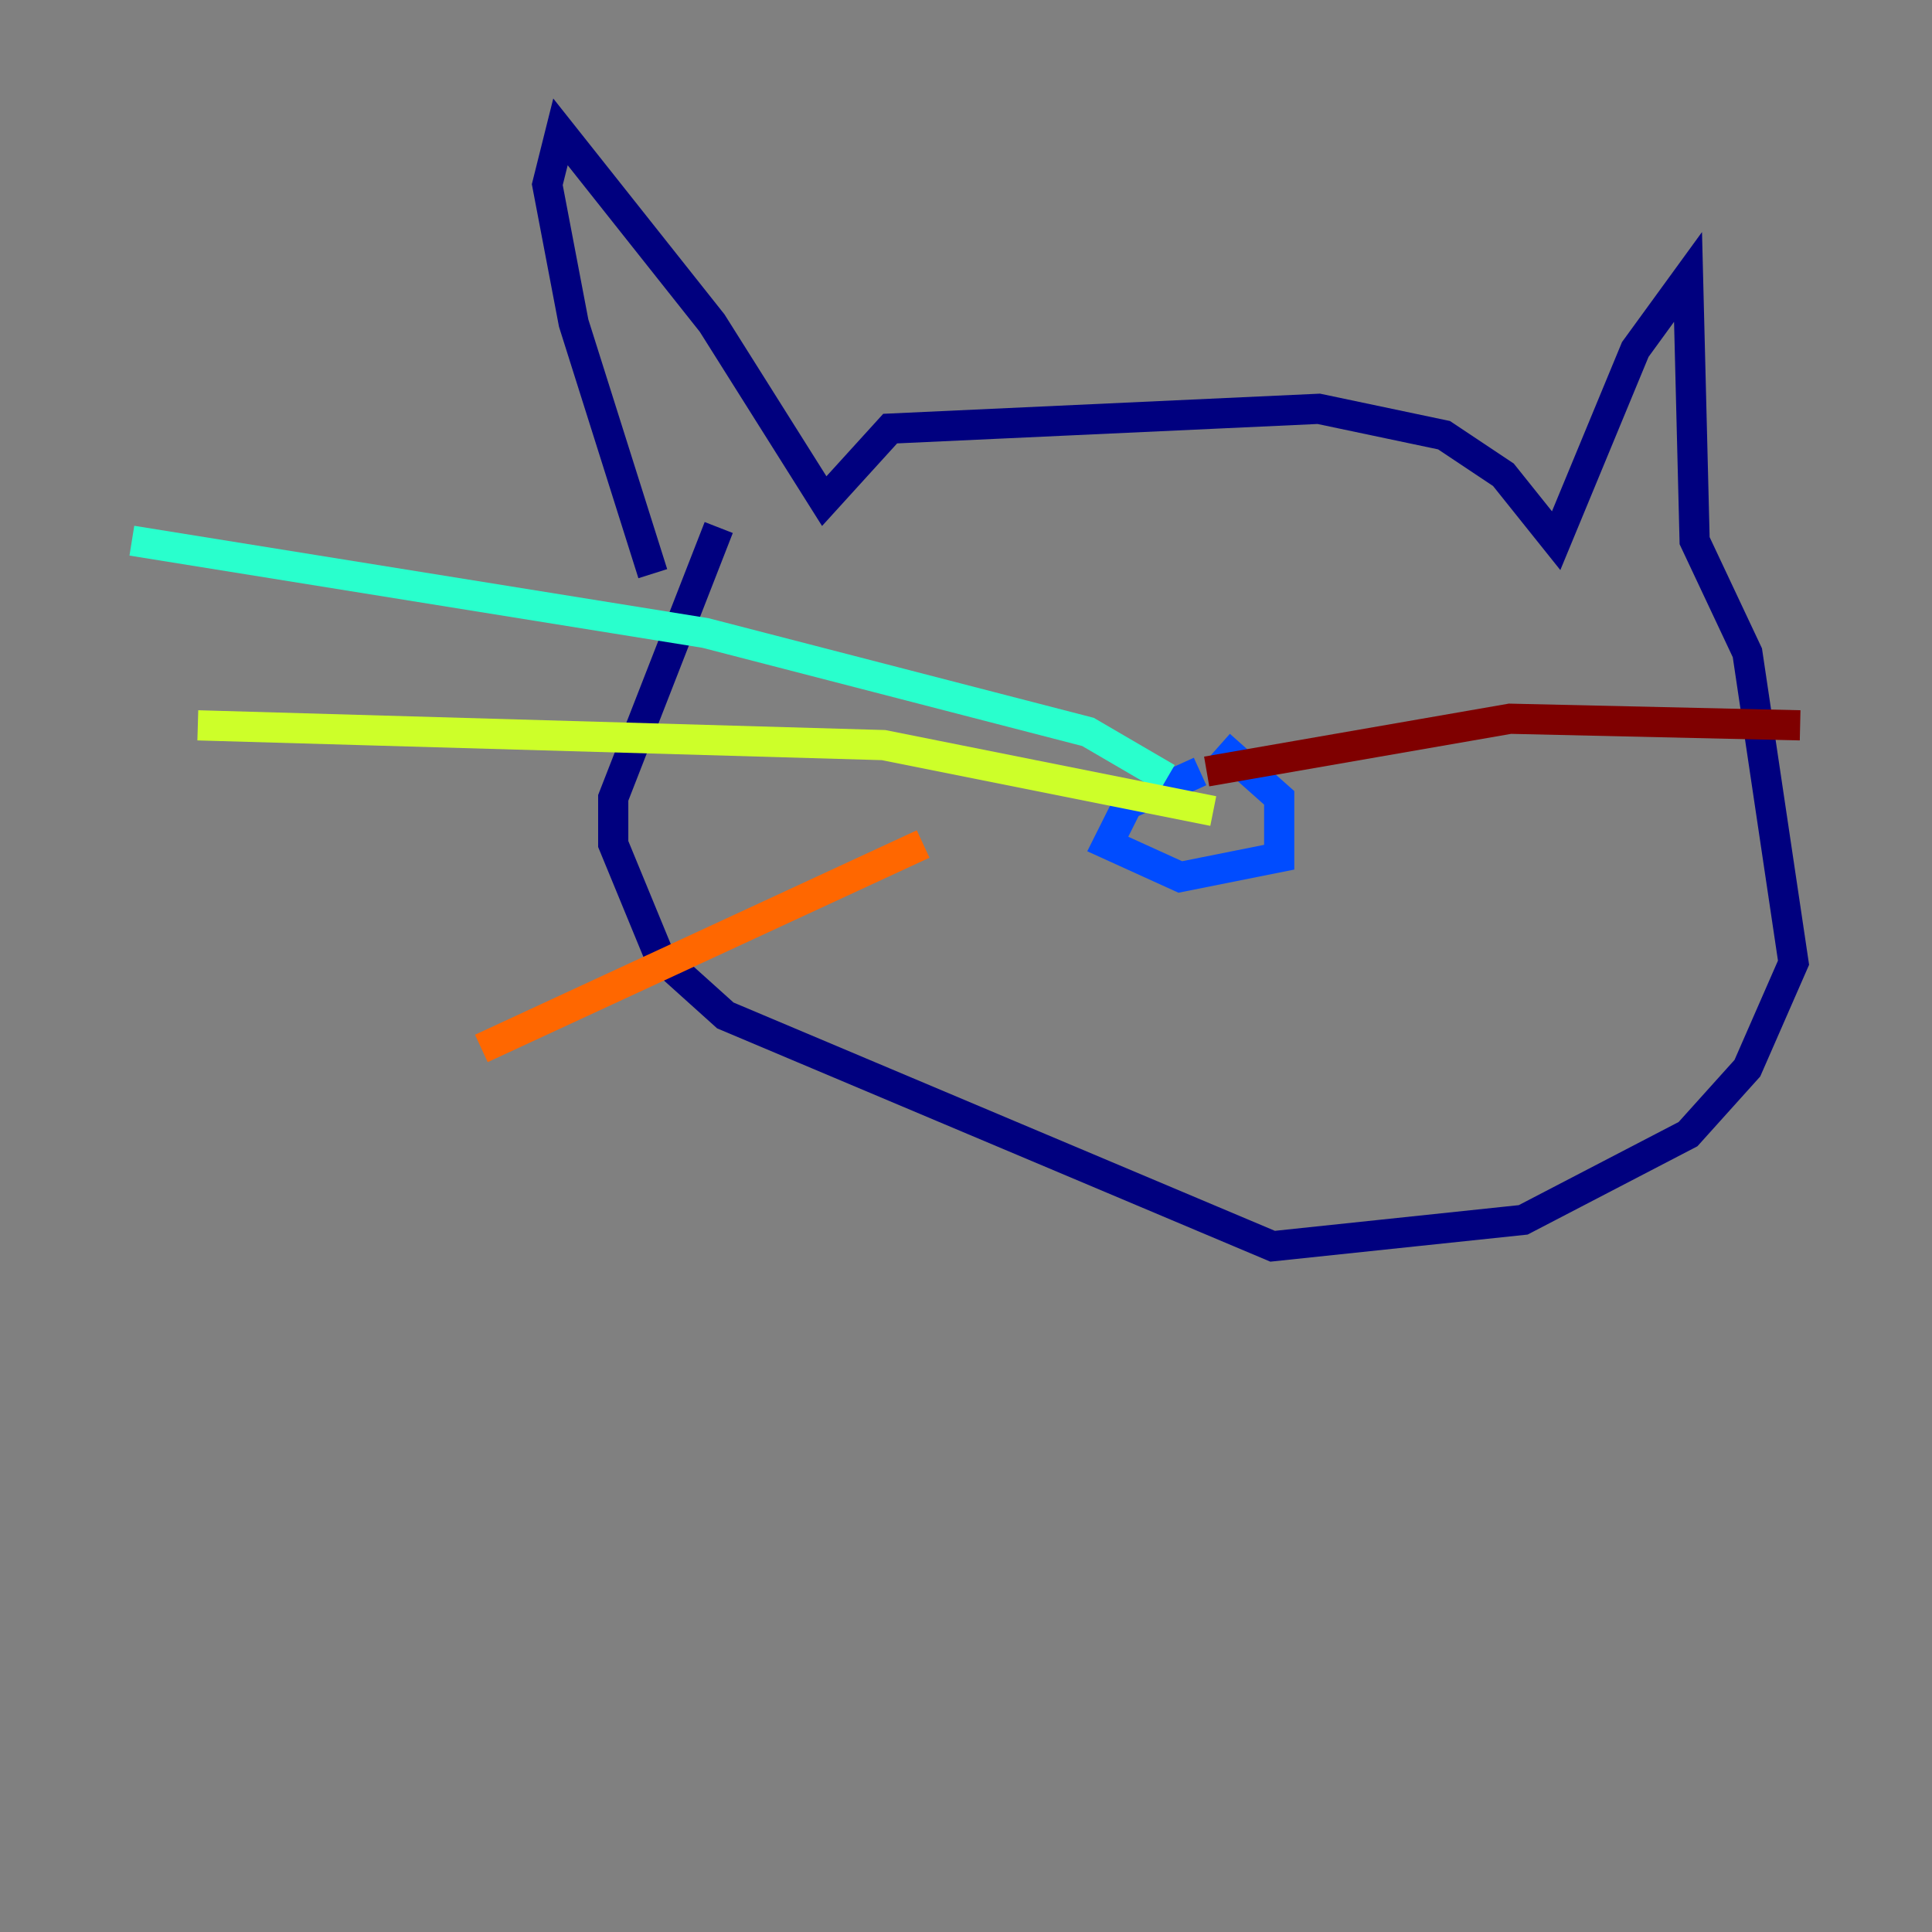 <?xml version="1.0" encoding="utf-8" ?>
<svg baseProfile="tiny" height="128" version="1.2" viewBox="0,0,128,128" width="128" xmlns="http://www.w3.org/2000/svg" xmlns:ev="http://www.w3.org/2001/xml-events" xmlns:xlink="http://www.w3.org/1999/xlink"><rect x="0" y="0" width="128" height="128" fill="#808080" stroke="none"/><defs /><polyline fill="none" points="43.249,38.007 38.007,21.406 36.259,12.232 37.133,8.737 47.181,21.406 54.608,33.201 58.976,28.396 87.372,27.085 95.672,28.833 99.604,31.454 103.099,35.822 108.341,23.154 111.836,18.348 112.273,35.822 115.768,43.249 118.826,63.782 115.768,70.771 111.836,75.14 100.915,80.819 84.314,82.567 48.055,67.276 43.686,63.345 40.628,55.918 40.628,52.86 47.618,34.949" stroke="#00007f" stroke-width="2" /><polyline fill="none" points="79.508,51.113 74.703,53.297 73.392,55.918 78.198,58.102 84.751,56.792 84.751,52.86 80.819,49.365" stroke="#004cff" stroke-width="2" /><polyline fill="none" points="77.324,51.55 72.082,48.492 46.744,41.939 8.737,35.822" stroke="#29ffcd" stroke-width="2" /><polyline fill="none" points="80.382,53.734 58.539,49.365 13.106,48.055" stroke="#cdff29" stroke-width="2" /><polyline fill="none" points="61.16,55.918 31.891,69.461" stroke="#ff6700" stroke-width="2" /><polyline fill="none" points="79.945,51.113 100.041,47.618 119.263,48.055" stroke="#7f0000" stroke-width="2" /></svg>